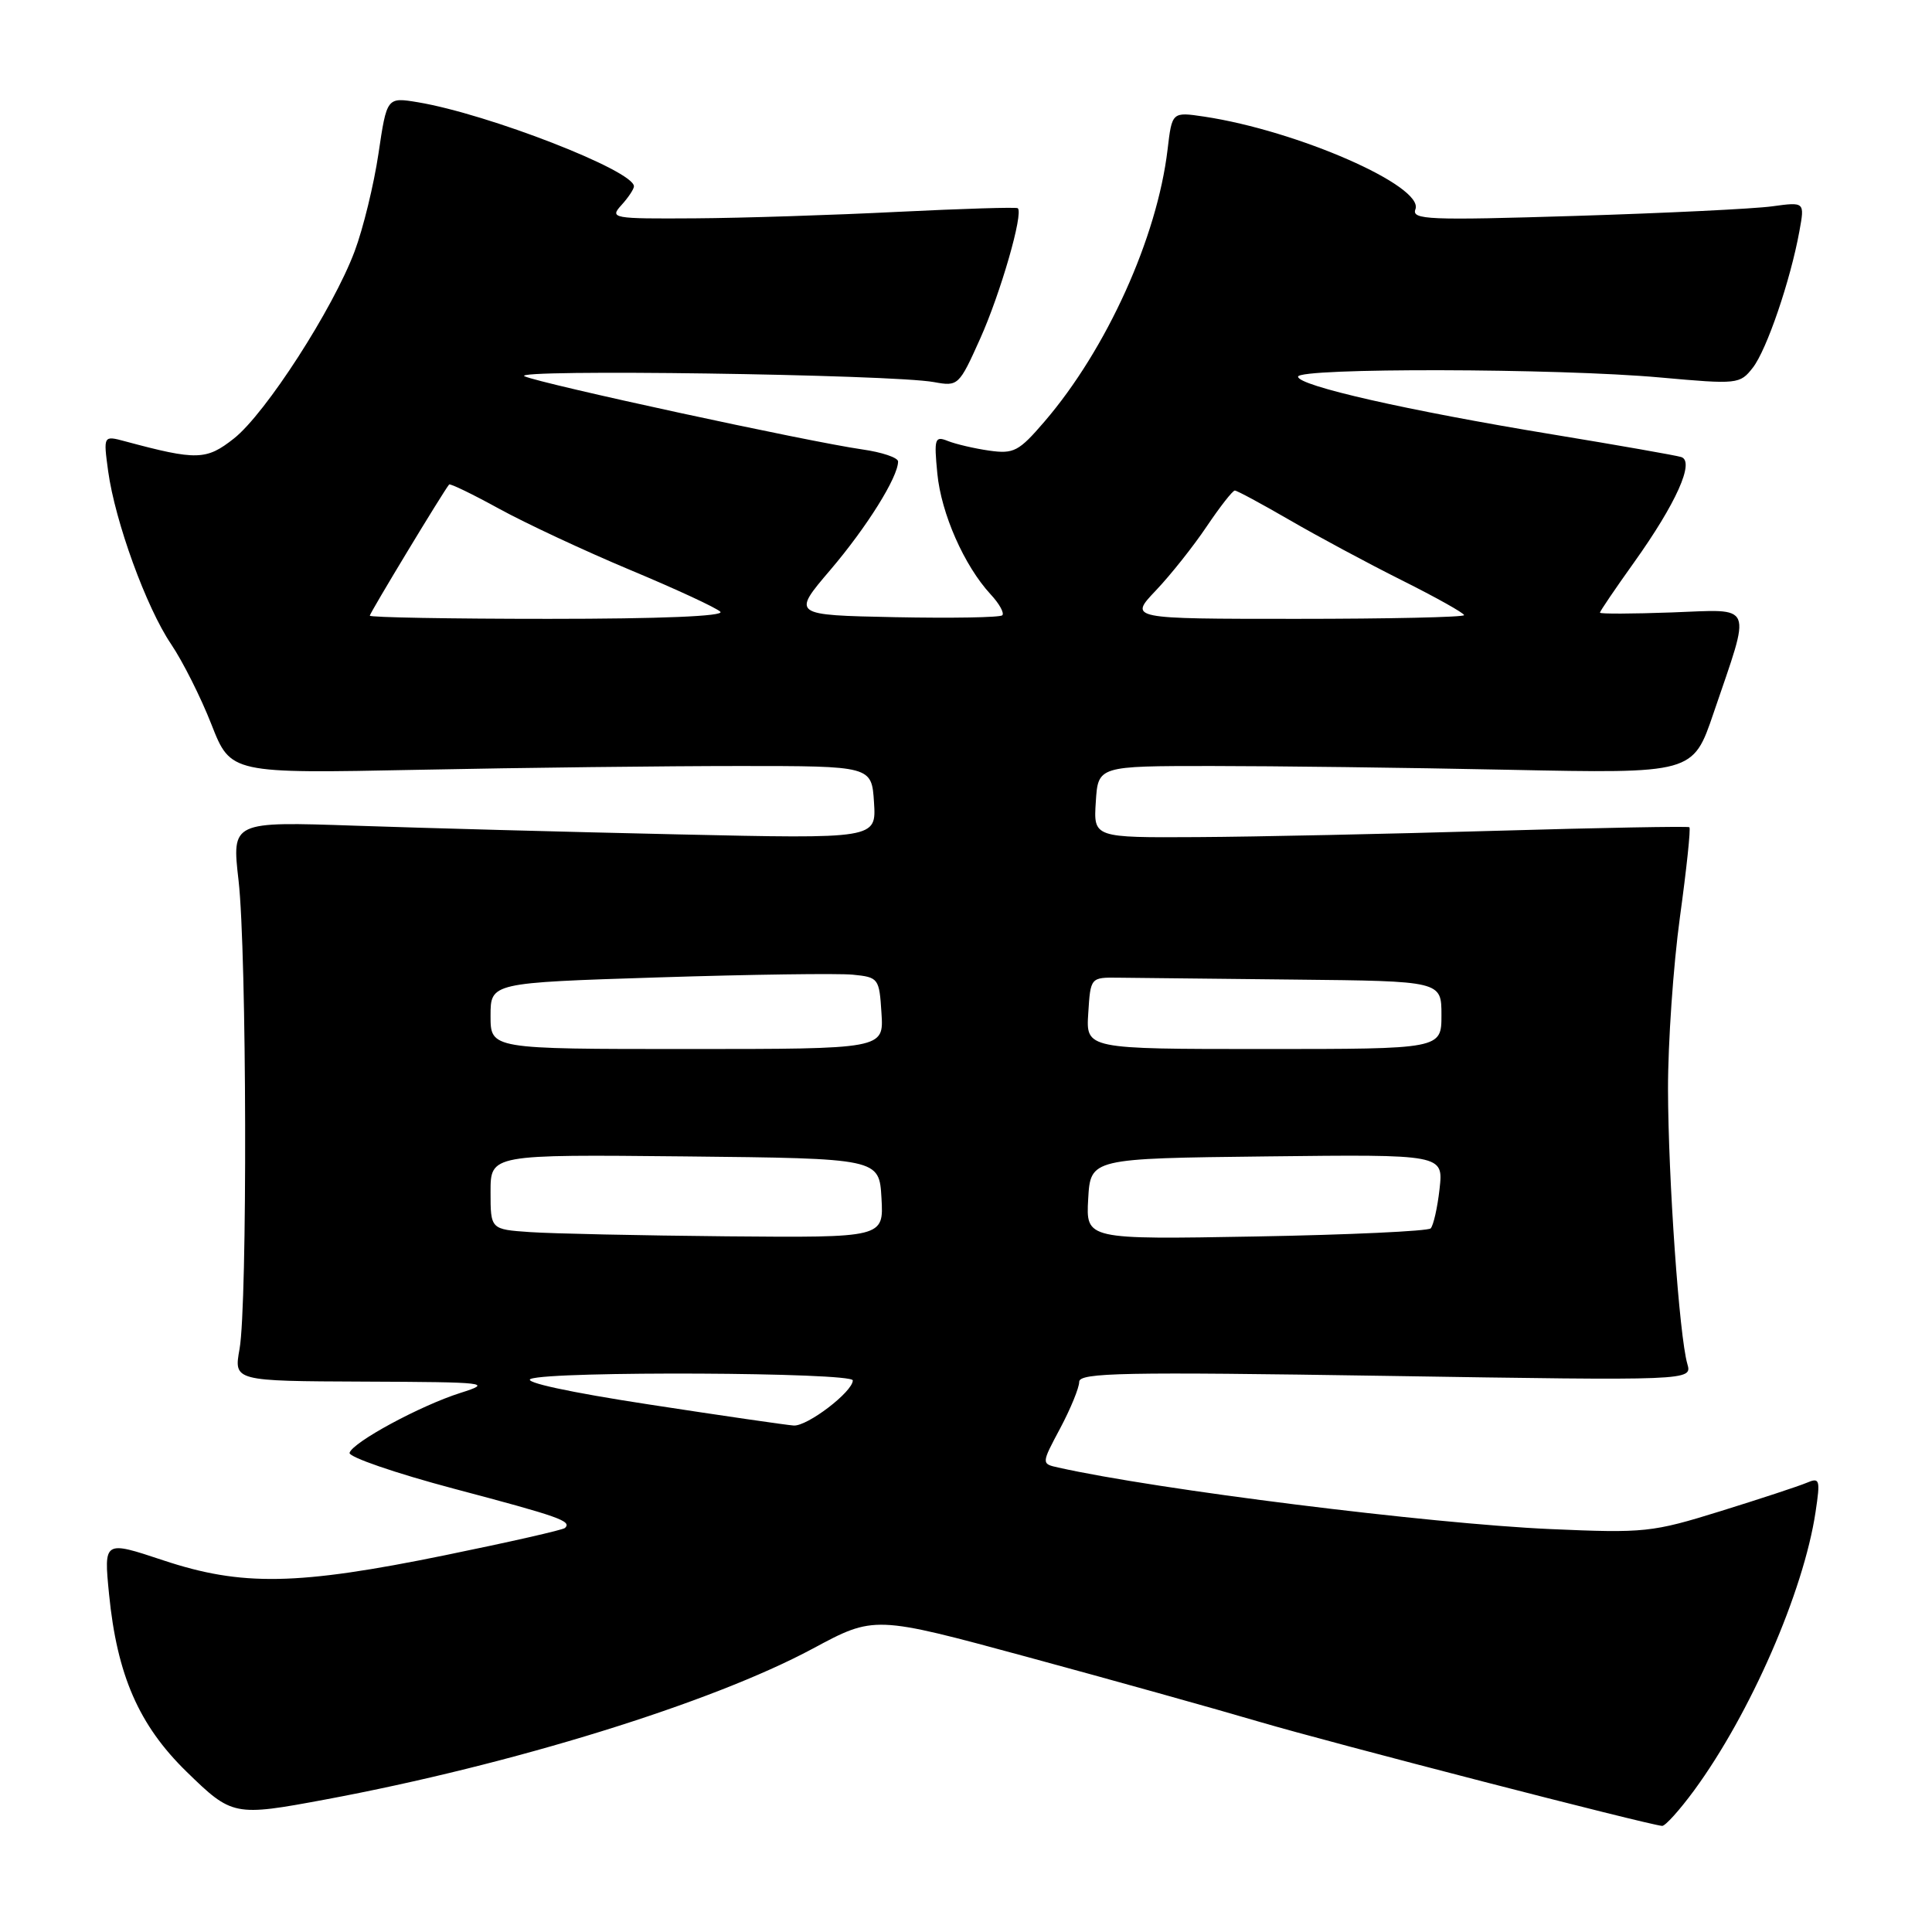 <?xml version="1.0" encoding="UTF-8" standalone="no"?>
<!DOCTYPE svg PUBLIC "-//W3C//DTD SVG 1.1//EN" "http://www.w3.org/Graphics/SVG/1.1/DTD/svg11.dtd" >
<svg xmlns="http://www.w3.org/2000/svg" xmlns:xlink="http://www.w3.org/1999/xlink" version="1.1" viewBox="0 0 256 256">
 <g >
 <path fill="currentColor"
d=" M 224.47 237.25 C 231.93 227.08 238.99 210.90 240.57 200.35 C 241.22 196.03 241.13 195.74 239.39 196.48 C 238.35 196.92 233.22 198.61 228.00 200.23 C 218.92 203.05 217.93 203.16 205.41 202.61 C 189.44 201.90 153.28 197.38 140.24 194.46 C 137.97 193.96 137.97 193.96 140.49 189.24 C 141.87 186.64 143.00 183.88 143.00 183.10 C 143.00 181.88 148.90 181.77 183.61 182.31 C 224.22 182.95 224.22 182.95 223.58 180.72 C 222.51 177.01 221.05 156.19 221.02 144.34 C 221.01 138.20 221.72 127.93 222.60 121.52 C 223.48 115.11 224.05 109.75 223.85 109.61 C 223.66 109.47 212.03 109.68 198.00 110.09 C 183.97 110.50 166.29 110.88 158.70 110.92 C 144.89 111.00 144.89 111.00 145.20 106.25 C 145.50 101.50 145.50 101.50 160.50 101.50 C 168.75 101.50 186.49 101.72 199.91 102.00 C 224.33 102.50 224.33 102.50 227.05 94.50 C 232.10 79.66 232.55 80.75 221.54 81.15 C 216.29 81.34 212.00 81.36 212.00 81.18 C 212.00 81.00 214.02 78.02 216.50 74.55 C 222.10 66.71 224.60 61.13 222.77 60.56 C 222.07 60.34 214.45 59.00 205.82 57.58 C 186.42 54.39 172.00 51.11 172.00 49.91 C 172.00 48.72 206.45 48.79 220.00 50.02 C 230.23 50.94 230.55 50.91 232.25 48.73 C 234.10 46.37 237.25 37.13 238.43 30.63 C 239.14 26.75 239.14 26.75 234.82 27.34 C 232.44 27.67 220.70 28.24 208.73 28.61 C 189.26 29.21 187.02 29.12 187.55 27.73 C 188.72 24.67 171.93 17.31 159.55 15.45 C 155.30 14.82 155.30 14.82 154.71 19.81 C 153.33 31.47 146.64 46.27 138.40 55.86 C 135.00 59.82 134.33 60.17 131.08 59.71 C 129.11 59.43 126.65 58.85 125.61 58.44 C 123.87 57.74 123.75 58.08 124.20 62.73 C 124.71 68.04 127.76 74.96 131.26 78.75 C 132.41 79.98 133.10 81.23 132.81 81.53 C 132.51 81.82 126.12 81.93 118.60 81.78 C 104.92 81.50 104.92 81.50 110.04 75.50 C 114.86 69.84 119.00 63.22 119.00 61.15 C 119.00 60.64 116.86 59.92 114.25 59.55 C 107.02 58.51 71.80 50.88 69.51 49.86 C 67.32 48.88 118.18 49.60 123.76 50.63 C 126.96 51.22 127.08 51.11 129.88 44.87 C 132.59 38.83 135.64 28.24 134.86 27.59 C 134.66 27.43 127.53 27.65 119.00 28.07 C 110.47 28.50 98.37 28.89 92.10 28.93 C 81.11 29.00 80.75 28.93 82.35 27.17 C 83.26 26.17 84.00 25.05 84.00 24.69 C 84.00 22.61 64.70 15.11 55.38 13.55 C 51.26 12.87 51.26 12.87 50.15 20.35 C 49.54 24.46 48.12 30.29 46.99 33.30 C 44.14 40.91 35.20 54.78 31.00 58.10 C 27.34 60.99 26.08 61.03 16.59 58.48 C 13.69 57.70 13.69 57.70 14.33 62.43 C 15.25 69.12 19.38 80.48 22.67 85.35 C 24.21 87.63 26.62 92.42 28.02 96.00 C 30.57 102.50 30.57 102.50 55.54 102.00 C 69.27 101.72 88.38 101.50 98.00 101.50 C 115.50 101.50 115.50 101.50 115.81 106.32 C 116.12 111.15 116.12 111.15 89.81 110.56 C 75.34 110.24 56.12 109.72 47.11 109.41 C 30.71 108.85 30.71 108.85 31.61 116.67 C 32.70 126.21 32.80 172.85 31.74 178.75 C 30.98 183.00 30.98 183.00 48.24 183.07 C 64.70 183.14 65.29 183.21 61.00 184.57 C 55.68 186.26 46.77 191.08 46.32 192.50 C 46.14 193.05 52.38 195.20 60.18 197.27 C 74.18 200.98 75.78 201.55 74.87 202.46 C 74.62 202.72 67.46 204.34 58.95 206.08 C 39.38 210.08 32.03 210.21 21.63 206.75 C 13.75 204.13 13.75 204.13 14.45 211.24 C 15.51 221.96 18.40 228.59 24.71 234.75 C 30.76 240.65 31.01 240.70 43.14 238.44 C 67.90 233.82 94.29 225.65 107.68 218.46 C 115.86 214.06 115.86 214.06 136.10 219.55 C 147.23 222.57 161.10 226.44 166.92 228.16 C 176.37 230.94 218.38 241.80 220.24 241.94 C 220.65 241.97 222.55 239.86 224.47 237.25 Z  M 86.00 186.10 C 75.47 184.49 69.23 183.14 70.33 182.71 C 73.06 181.65 113.00 181.84 113.00 182.91 C 113.00 184.41 106.98 189.01 105.17 188.89 C 104.25 188.83 95.62 187.58 86.00 186.10 Z  M 70.25 163.26 C 65.00 162.90 65.00 162.90 65.00 157.93 C 65.00 152.97 65.00 152.97 90.75 153.23 C 116.50 153.50 116.50 153.50 116.80 158.75 C 117.10 164.00 117.10 164.00 96.30 163.82 C 84.86 163.71 73.14 163.46 70.25 163.26 Z  M 144.19 158.87 C 144.50 153.50 144.50 153.50 167.88 153.23 C 191.26 152.96 191.26 152.96 190.75 157.53 C 190.47 160.04 189.93 162.40 189.57 162.77 C 189.20 163.13 178.77 163.62 166.39 163.84 C 143.89 164.24 143.89 164.24 144.19 158.87 Z  M 65.00 134.61 C 65.00 130.22 65.00 130.22 87.25 129.51 C 99.49 129.12 111.08 128.96 113.00 129.15 C 116.41 129.49 116.51 129.62 116.80 134.25 C 117.11 139.00 117.11 139.00 91.05 139.00 C 65.00 139.00 65.00 139.00 65.00 134.61 Z  M 144.20 134.25 C 144.50 129.50 144.50 129.50 148.25 129.55 C 150.31 129.58 160.78 129.69 171.50 129.80 C 191.00 130.00 191.00 130.00 191.00 134.50 C 191.00 139.00 191.00 139.00 167.45 139.00 C 143.89 139.00 143.89 139.00 144.20 134.25 Z  M 49.00 81.58 C 49.00 81.23 58.74 65.12 59.51 64.20 C 59.65 64.04 62.64 65.49 66.15 67.42 C 69.67 69.35 77.48 73.00 83.52 75.53 C 89.56 78.05 94.93 80.54 95.45 81.06 C 96.04 81.65 87.50 82.00 72.70 82.00 C 59.66 82.00 49.00 81.81 49.00 81.58 Z  M 153.15 78.25 C 155.11 76.19 158.15 72.36 159.90 69.75 C 161.66 67.14 163.33 65.00 163.62 65.00 C 163.91 65.00 167.15 66.75 170.83 68.88 C 174.50 71.01 181.21 74.62 185.75 76.89 C 190.29 79.16 194.00 81.24 194.00 81.51 C 194.00 81.78 184.01 82.00 171.80 82.00 C 149.59 82.00 149.59 82.00 153.15 78.25 Z "/>
</g>
</svg>